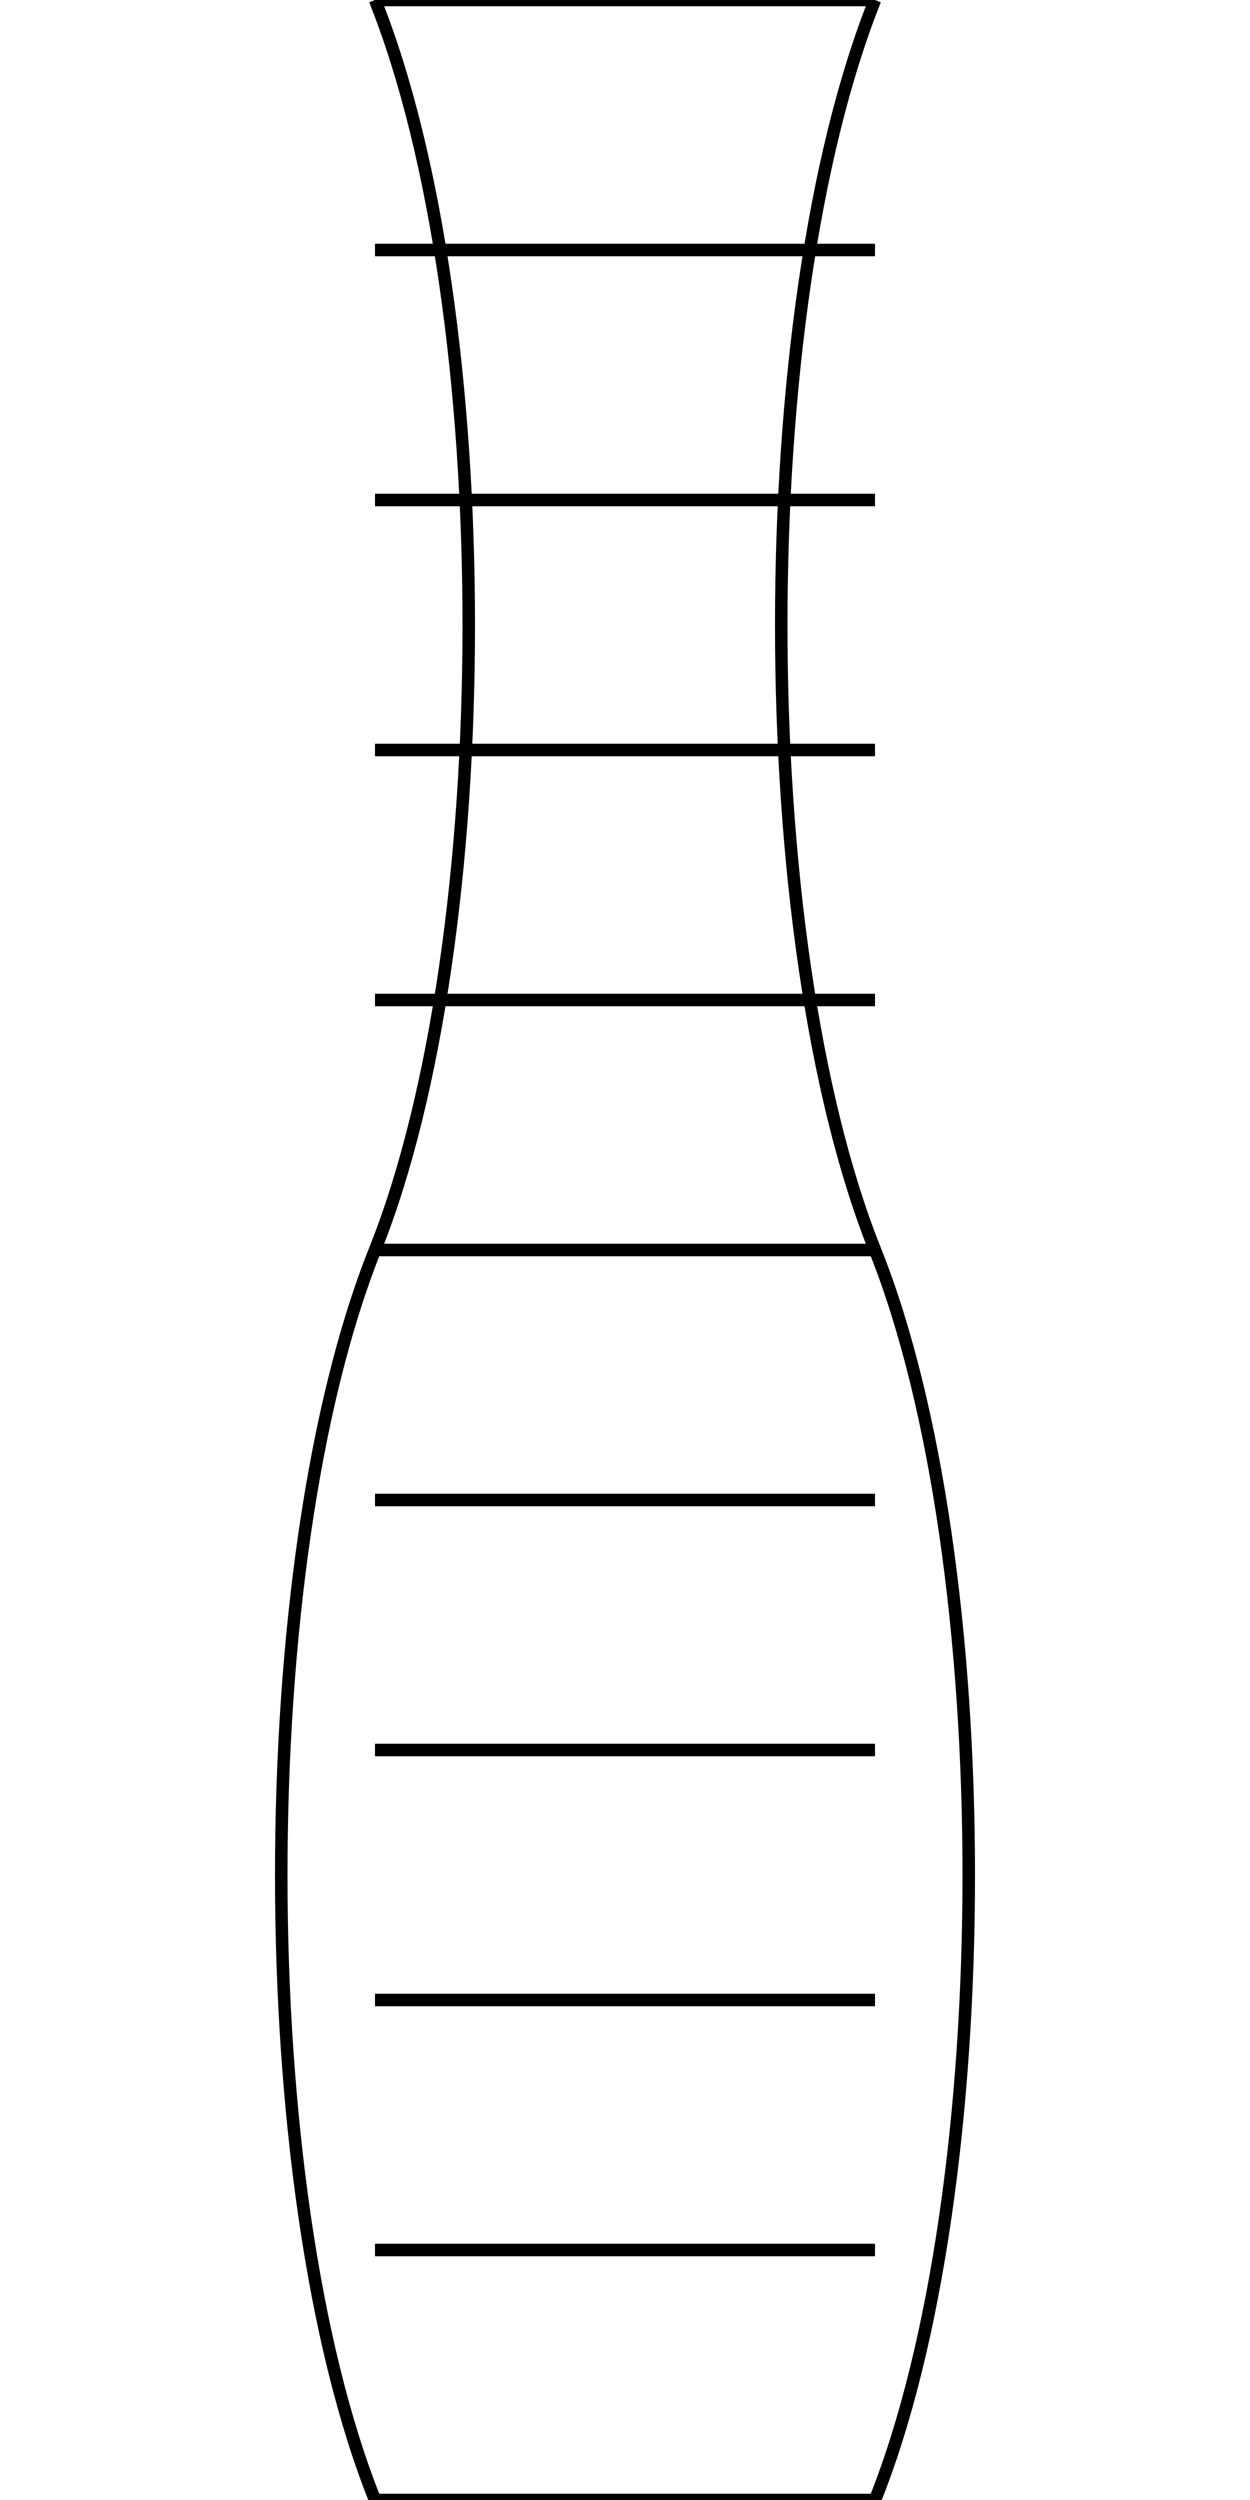 <svg width="200" height="400" viewBox="0 0 200 400" xmlns="http://www.w3.org/2000/svg" fill="none" stroke="black" stroke-width="2">
  <!-- Left Helix -->
  <path d="M60,0
           C80,50 80,150 60,200
           C40,250 40,350 60,400" />
  <!-- Right Helix -->
  <path d="M140,0
           C120,50 120,150 140,200
           C160,250 160,350 140,400" />
  <!-- Rungs (base pairs) -->
  <line x1="60" y1="0" x2="140" y2="0" />
  <line x1="60" y1="40" x2="140" y2="40" />
  <line x1="60" y1="80" x2="140" y2="80" />
  <line x1="60" y1="120" x2="140" y2="120" />
  <line x1="60" y1="160" x2="140" y2="160" />
  <line x1="60" y1="200" x2="140" y2="200" />
  <line x1="60" y1="240" x2="140" y2="240" />
  <line x1="60" y1="280" x2="140" y2="280" />
  <line x1="60" y1="320" x2="140" y2="320" />
  <line x1="60" y1="360" x2="140" y2="360" />
  <line x1="60" y1="400" x2="140" y2="400" />
</svg>
